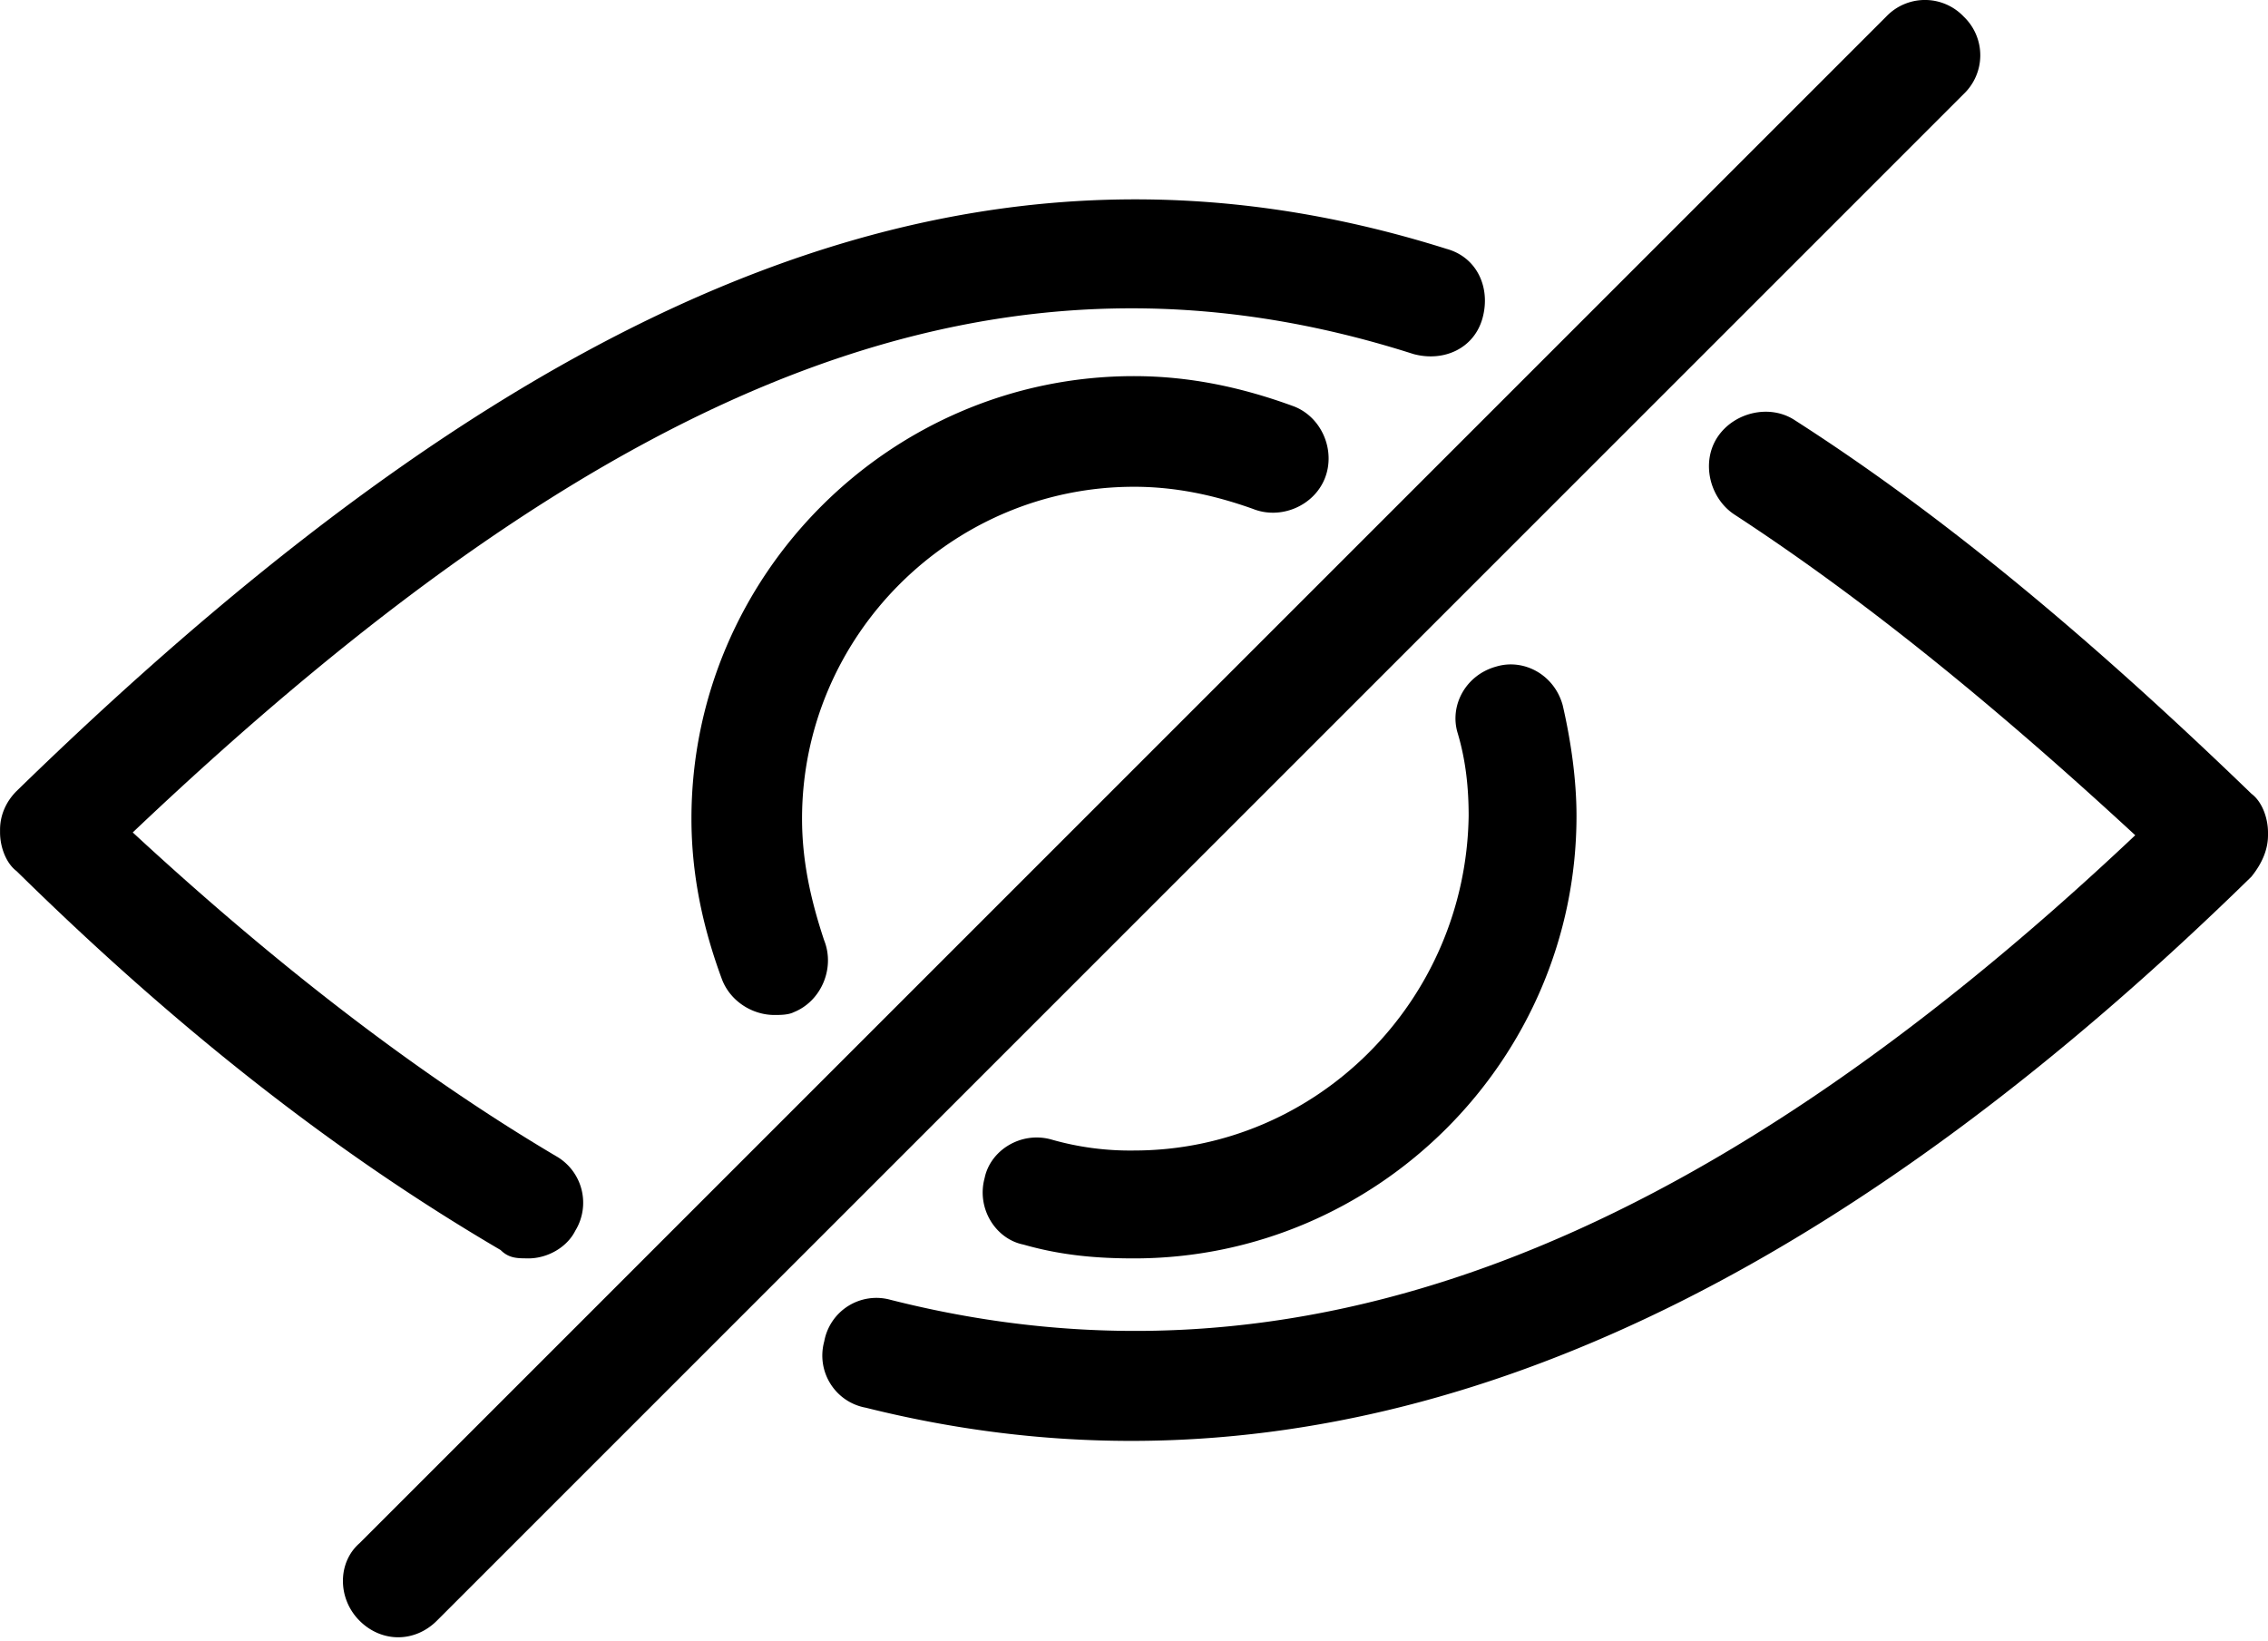 <svg width="47" height="34" fill="none" xmlns="http://www.w3.org/2000/svg"><path d="M7.45 33.588c.229.229.515.344.802.344.286 0 .573-.115.802-.344l31.64-31.64a1.108 1.108 0 000-1.604 1.108 1.108 0 00-1.606 0L7.45 31.983c-.458.401-.458 1.146 0 1.605zm16.049-23.5c.86 0 1.662.172 2.465.458.573.23 1.26-.057 1.49-.63.229-.574-.058-1.261-.63-1.49-1.09-.402-2.179-.631-3.325-.631-5.044 0-9.17 4.127-9.17 9.17 0 1.147.228 2.236.63 3.325.172.459.63.745 1.089.745.114 0 .286 0 .4-.057.574-.23.86-.917.631-1.49-.286-.86-.458-1.663-.458-2.522 0-3.783 3.095-6.878 6.878-6.878zm.001 13.756a5.915 5.915 0 01-1.72-.23c-.63-.171-1.26.23-1.376.803-.171.63.23 1.261.803 1.376.802.23 1.547.287 2.293.287 5.043 0 9.17-4.127 9.17-9.171 0-.745-.114-1.548-.286-2.293-.172-.63-.803-.974-1.376-.802-.63.172-.974.802-.802 1.375.172.573.229 1.147.229 1.72-.057 3.84-3.152 6.935-6.935 6.935z" fill="#000"/><path d="M10.947 26.08c.402 0 .803-.23.975-.574a1.111 1.111 0 00-.401-1.547c-2.809-1.663-5.732-3.898-8.77-6.707C12.896 7.623 20.863 4.642 29.29 7.337c.63.171 1.26-.115 1.433-.746.172-.63-.115-1.26-.745-1.433-9.457-2.98-18.57.459-29.633 11.235-.23.229-.344.515-.344.802v.057c0 .287.115.63.344.803 3.439 3.381 6.706 5.904 10.03 7.852.172.172.344.172.573.172zM47 17.31v-.058c0-.286-.114-.63-.343-.802-3.382-3.267-6.42-5.79-9.458-7.738-.516-.344-1.26-.172-1.605.344-.344.516-.172 1.261.344 1.605 2.637 1.72 5.33 3.898 8.311 6.649-9.17 8.655-17.424 11.75-25.792 9.629a1.098 1.098 0 00-1.376.86c-.172.63.23 1.26.86 1.375 1.834.459 3.668.688 5.502.688 7.509 0 15.19-3.84 23.213-11.693.23-.286.344-.573.344-.86z" fill="#000"/></svg>